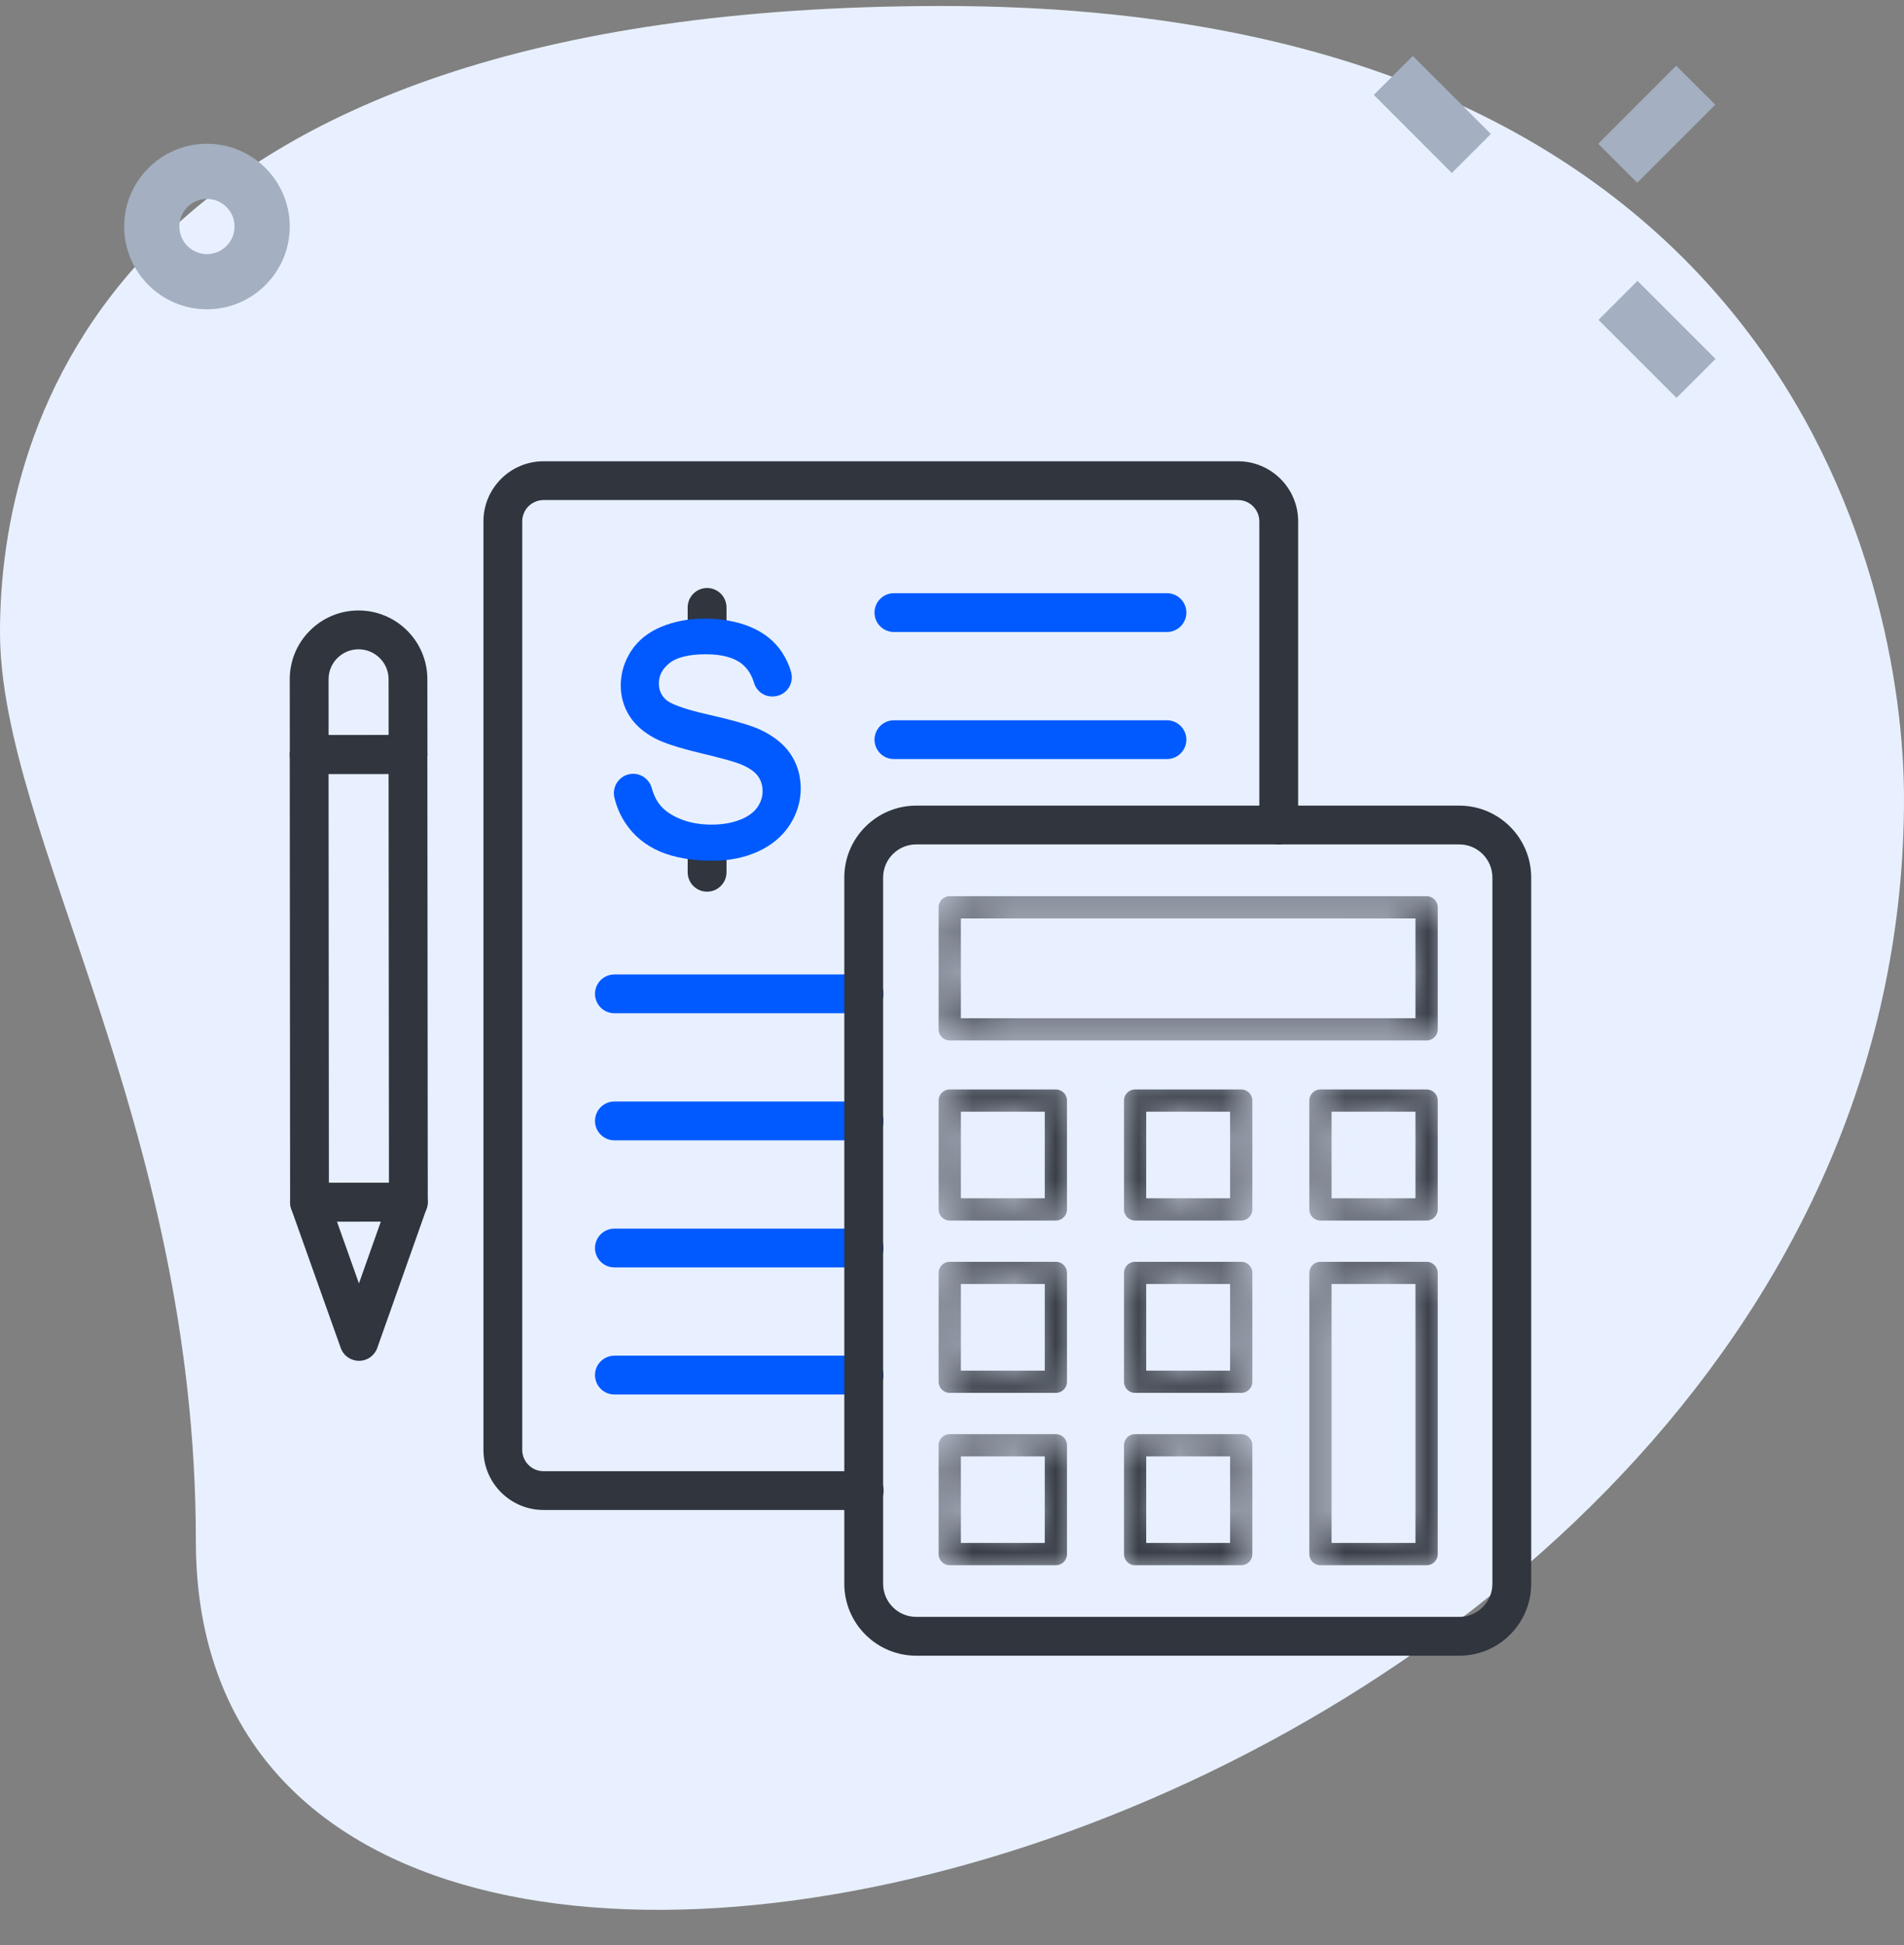 <svg width="46" height="47" viewBox="0 0 46 47" fill="none" xmlns="http://www.w3.org/2000/svg">
<rect x="0" y="0" width="46" height="47" fill="#808080" stroke="none"/>
<path d="M4.732 37.233C4.732 27.106 0 20.152 0 15.272C0 10.393 2.53 0.145 22.779 0.145C43.029 0.145 46 13.931 46 19.299C46.001 44.432 4.732 55.167 4.732 37.233Z" fill="#E8F0FF"/>
<mask id="path-2-inside-1_10720_22375" fill="white">
<path d="M34.466 25.339H22.945C22.686 25.339 22.477 25.129 22.477 24.87V21.922C22.477 21.663 22.686 21.453 22.945 21.453H34.466C34.725 21.453 34.935 21.663 34.935 21.922V24.87C34.935 25.129 34.725 25.339 34.466 25.339ZM23.414 24.402H33.997V22.391H23.414V24.402ZM25.51 29.69H22.945C22.686 29.69 22.477 29.48 22.477 29.221V26.591C22.477 26.332 22.686 26.123 22.945 26.123H25.51C25.768 26.123 25.978 26.332 25.978 26.591V29.221C25.978 29.48 25.768 29.69 25.51 29.69ZM23.414 28.752H25.041V27.06H23.414V28.752ZM29.988 29.69H27.423C27.165 29.69 26.955 29.48 26.955 29.221V26.591C26.955 26.332 27.165 26.123 27.423 26.123H29.988C30.247 26.123 30.456 26.332 30.456 26.591V29.221C30.456 29.48 30.247 29.69 29.988 29.69ZM27.892 28.752H29.519V27.06H27.892V28.752ZM34.466 29.69H31.902C31.643 29.69 31.433 29.48 31.433 29.221V26.591C31.433 26.332 31.643 26.123 31.902 26.123H34.466C34.725 26.123 34.935 26.332 34.935 26.591V29.221C34.935 29.48 34.725 29.69 34.466 29.69ZM32.37 28.752H33.997V27.06H32.37V28.752ZM25.51 33.854H22.945C22.686 33.854 22.477 33.644 22.477 33.385V30.756C22.477 30.497 22.686 30.287 22.945 30.287H25.51C25.768 30.287 25.978 30.497 25.978 30.756V33.385C25.978 33.644 25.768 33.854 25.51 33.854ZM23.414 32.916H25.041V31.224H23.414V32.916ZM29.988 33.854H27.423C27.165 33.854 26.955 33.644 26.955 33.385V30.756C26.955 30.497 27.165 30.287 27.423 30.287H29.988C30.247 30.287 30.456 30.497 30.456 30.756V33.385C30.456 33.644 30.247 33.854 29.988 33.854ZM27.892 32.916H29.519V31.224H27.892V32.916ZM25.51 38.018H22.945C22.686 38.018 22.477 37.808 22.477 37.549V34.92C22.477 34.661 22.686 34.451 22.945 34.451H25.51C25.768 34.451 25.978 34.661 25.978 34.92V37.549C25.978 37.808 25.768 38.018 25.51 38.018ZM23.414 37.08H25.041V35.388H23.414V37.08ZM29.988 38.018H27.423C27.165 38.018 26.955 37.808 26.955 37.549V34.92C26.955 34.661 27.165 34.451 27.423 34.451H29.988C30.247 34.451 30.456 34.661 30.456 34.92V37.549C30.456 37.808 30.247 38.018 29.988 38.018ZM27.892 37.08H29.519V35.388H27.892V37.08ZM34.466 38.018H31.902C31.643 38.018 31.433 37.808 31.433 37.549V30.756C31.433 30.497 31.643 30.287 31.902 30.287H34.466C34.725 30.287 34.935 30.497 34.935 30.756V37.549C34.935 37.808 34.725 38.018 34.466 38.018ZM32.37 37.08H33.997V31.224H32.37V37.08Z"/>
</mask>
<path d="M34.466 25.339H22.945C22.686 25.339 22.477 25.129 22.477 24.87V21.922C22.477 21.663 22.686 21.453 22.945 21.453H34.466C34.725 21.453 34.935 21.663 34.935 21.922V24.87C34.935 25.129 34.725 25.339 34.466 25.339ZM23.414 24.402H33.997V22.391H23.414V24.402ZM25.51 29.69H22.945C22.686 29.69 22.477 29.48 22.477 29.221V26.591C22.477 26.332 22.686 26.123 22.945 26.123H25.51C25.768 26.123 25.978 26.332 25.978 26.591V29.221C25.978 29.48 25.768 29.69 25.51 29.69ZM23.414 28.752H25.041V27.06H23.414V28.752ZM29.988 29.69H27.423C27.165 29.69 26.955 29.48 26.955 29.221V26.591C26.955 26.332 27.165 26.123 27.423 26.123H29.988C30.247 26.123 30.456 26.332 30.456 26.591V29.221C30.456 29.48 30.247 29.69 29.988 29.69ZM27.892 28.752H29.519V27.06H27.892V28.752ZM34.466 29.69H31.902C31.643 29.69 31.433 29.48 31.433 29.221V26.591C31.433 26.332 31.643 26.123 31.902 26.123H34.466C34.725 26.123 34.935 26.332 34.935 26.591V29.221C34.935 29.48 34.725 29.69 34.466 29.69ZM32.37 28.752H33.997V27.06H32.37V28.752ZM25.51 33.854H22.945C22.686 33.854 22.477 33.644 22.477 33.385V30.756C22.477 30.497 22.686 30.287 22.945 30.287H25.51C25.768 30.287 25.978 30.497 25.978 30.756V33.385C25.978 33.644 25.768 33.854 25.51 33.854ZM23.414 32.916H25.041V31.224H23.414V32.916ZM29.988 33.854H27.423C27.165 33.854 26.955 33.644 26.955 33.385V30.756C26.955 30.497 27.165 30.287 27.423 30.287H29.988C30.247 30.287 30.456 30.497 30.456 30.756V33.385C30.456 33.644 30.247 33.854 29.988 33.854ZM27.892 32.916H29.519V31.224H27.892V32.916ZM25.51 38.018H22.945C22.686 38.018 22.477 37.808 22.477 37.549V34.92C22.477 34.661 22.686 34.451 22.945 34.451H25.51C25.768 34.451 25.978 34.661 25.978 34.92V37.549C25.978 37.808 25.768 38.018 25.51 38.018ZM23.414 37.08H25.041V35.388H23.414V37.08ZM29.988 38.018H27.423C27.165 38.018 26.955 37.808 26.955 37.549V34.92C26.955 34.661 27.165 34.451 27.423 34.451H29.988C30.247 34.451 30.456 34.661 30.456 34.92V37.549C30.456 37.808 30.247 38.018 29.988 38.018ZM27.892 37.08H29.519V35.388H27.892V37.08ZM34.466 38.018H31.902C31.643 38.018 31.433 37.808 31.433 37.549V30.756C31.433 30.497 31.643 30.287 31.902 30.287H34.466C34.725 30.287 34.935 30.497 34.935 30.756V37.549C34.935 37.808 34.725 38.018 34.466 38.018ZM32.37 37.08H33.997V31.224H32.37V37.08Z" fill="#30353E" stroke="#E8F0FF" stroke-width="0.4" mask="url(#path-2-inside-1_10720_22375)"/>
<path d="M20.879 36.483H13.132C12.331 36.483 11.68 35.832 11.68 35.031V12.597C11.68 11.796 12.331 11.145 13.132 11.145H29.91C30.711 11.145 31.363 11.796 31.363 12.597V19.934C31.363 20.193 31.153 20.403 30.894 20.403C30.635 20.403 30.425 20.193 30.425 19.934V12.597C30.425 12.313 30.194 12.082 29.91 12.082H13.132C12.848 12.082 12.617 12.313 12.617 12.597V35.031C12.617 35.315 12.848 35.546 13.132 35.546H20.879C21.138 35.546 21.348 35.756 21.348 36.014C21.348 36.273 21.138 36.483 20.879 36.483Z" fill="#30353E"/>
<path d="M17.083 21.544C16.824 21.544 16.614 21.334 16.614 21.075V20.731C16.614 20.472 16.824 20.262 17.083 20.262C17.342 20.262 17.552 20.472 17.552 20.731V21.075C17.552 21.334 17.342 21.544 17.083 21.544ZM17.083 15.487C16.824 15.487 16.614 15.277 16.614 15.018V14.676C16.614 14.417 16.824 14.207 17.083 14.207C17.342 14.207 17.552 14.417 17.552 14.676V15.018C17.552 15.277 17.342 15.487 17.083 15.487ZM8.673 32.879C8.577 32.879 8.482 32.849 8.403 32.794C8.324 32.738 8.264 32.659 8.232 32.568L7.035 29.205C7.01 29.134 7.002 29.059 7.012 28.984C7.022 28.91 7.05 28.839 7.093 28.778C7.137 28.717 7.194 28.666 7.261 28.632C7.327 28.597 7.401 28.579 7.476 28.579L9.864 28.577H9.865C9.94 28.577 10.013 28.595 10.08 28.63C10.147 28.664 10.204 28.714 10.247 28.775C10.291 28.837 10.319 28.907 10.329 28.982C10.339 29.056 10.331 29.132 10.306 29.202L9.115 32.567C9.083 32.658 9.023 32.737 8.944 32.793C8.865 32.849 8.771 32.879 8.674 32.879H8.673ZM8.141 29.516L8.672 31.009L9.201 29.515L8.141 29.516Z" fill="#30353E"/>
<path d="M7.478 29.516C7.219 29.516 7.009 29.306 7.009 29.047L7 18.233C7 18.108 7.049 17.989 7.137 17.901C7.225 17.813 7.344 17.764 7.468 17.764L9.856 17.762H9.857C10.115 17.762 10.325 17.971 10.325 18.23L10.335 29.045C10.335 29.169 10.285 29.288 10.197 29.376C10.11 29.464 9.99 29.514 9.866 29.514L7.478 29.516L7.478 29.516ZM7.938 18.701L7.946 28.578L9.397 28.577L9.388 18.7L7.938 18.701Z" fill="#30353E"/>
<path d="M7.47 18.699C7.346 18.699 7.227 18.65 7.139 18.562C7.051 18.474 7.002 18.355 7.002 18.231L7 16.414C7 15.97 7.172 15.552 7.486 15.238C7.8 14.924 8.217 14.75 8.661 14.75H8.663C9.579 14.75 10.325 15.495 10.325 16.411L10.327 18.228C10.327 18.487 10.117 18.697 9.859 18.697L7.471 18.699L7.47 18.699ZM8.663 15.688H8.662C8.262 15.688 7.937 16.013 7.938 16.413L7.939 17.761L9.389 17.76L9.388 16.412C9.388 16.012 9.062 15.688 8.663 15.688Z" fill="#30353E"/>
<path d="M28.193 15.27H21.597C21.338 15.27 21.128 15.06 21.128 14.801C21.128 14.542 21.338 14.332 21.597 14.332H28.193C28.452 14.332 28.662 14.542 28.662 14.801C28.662 15.06 28.452 15.27 28.193 15.27ZM28.193 18.34H21.597C21.338 18.34 21.128 18.13 21.128 17.871C21.128 17.613 21.338 17.403 21.597 17.403H28.193C28.452 17.403 28.662 17.613 28.662 17.871C28.662 18.13 28.452 18.34 28.193 18.34ZM20.876 24.481H14.844C14.585 24.481 14.375 24.271 14.375 24.012C14.375 23.753 14.585 23.544 14.844 23.544H20.876C21.135 23.544 21.345 23.753 21.345 24.012C21.345 24.271 21.135 24.481 20.876 24.481ZM20.876 27.552H14.844C14.585 27.552 14.375 27.342 14.375 27.083C14.375 26.824 14.585 26.614 14.844 26.614H20.876C21.135 26.614 21.345 26.824 21.345 27.083C21.345 27.342 21.135 27.552 20.876 27.552ZM20.876 30.622H14.844C14.585 30.622 14.375 30.413 14.375 30.154C14.375 29.895 14.585 29.685 14.844 29.685H20.876C21.135 29.685 21.345 29.895 21.345 30.154C21.345 30.413 21.135 30.622 20.876 30.622ZM20.876 33.693H14.844C14.585 33.693 14.375 33.483 14.375 33.224C14.375 32.965 14.585 32.755 14.844 32.755H20.876C21.135 32.755 21.345 32.965 21.345 33.224C21.345 33.483 21.135 33.693 20.876 33.693ZM19.099 18.218L19.096 18.213C18.934 17.975 18.683 17.776 18.351 17.623C18.127 17.521 17.715 17.402 17.126 17.269C16.426 17.111 16.177 16.985 16.091 16.907C15.975 16.803 15.918 16.673 15.918 16.51C15.918 16.32 16.002 16.16 16.174 16.022C16.352 15.88 16.648 15.808 17.054 15.808C17.443 15.808 17.738 15.888 17.93 16.045C18.064 16.156 18.16 16.307 18.216 16.495C18.275 16.694 18.452 16.828 18.656 16.828C18.668 16.828 18.68 16.828 18.692 16.827L18.696 16.826C18.801 16.819 18.901 16.778 18.979 16.707C19.111 16.585 19.16 16.406 19.113 16.24C19.066 16.072 18.992 15.912 18.896 15.765C18.719 15.495 18.463 15.288 18.135 15.15C17.815 15.015 17.441 14.947 17.025 14.947C16.645 14.947 16.295 15.012 15.984 15.141C15.664 15.273 15.417 15.47 15.249 15.727C15.082 15.983 14.997 16.263 14.997 16.558C14.997 16.829 15.068 17.077 15.206 17.296C15.344 17.514 15.553 17.697 15.829 17.842C16.037 17.952 16.399 18.07 16.905 18.191C17.397 18.309 17.718 18.397 17.86 18.452C18.066 18.531 18.214 18.627 18.3 18.736C18.382 18.843 18.424 18.97 18.424 19.114C18.424 19.257 18.38 19.391 18.292 19.513C18.203 19.636 18.062 19.736 17.874 19.809C17.678 19.885 17.447 19.924 17.188 19.924C16.896 19.924 16.63 19.873 16.399 19.772C16.173 19.674 16.005 19.545 15.901 19.39C15.835 19.292 15.783 19.175 15.746 19.042C15.691 18.838 15.506 18.696 15.296 18.696C15.223 18.696 15.151 18.714 15.085 18.747C15.02 18.781 14.963 18.829 14.92 18.889C14.881 18.943 14.853 19.006 14.84 19.072C14.827 19.138 14.828 19.206 14.844 19.271C14.895 19.489 14.984 19.696 15.107 19.883C15.308 20.188 15.588 20.42 15.939 20.572C16.285 20.721 16.716 20.796 17.221 20.796C17.624 20.796 17.992 20.721 18.316 20.573C18.645 20.422 18.901 20.207 19.078 19.934C19.255 19.66 19.345 19.365 19.345 19.054C19.345 18.741 19.262 18.46 19.099 18.218Z" fill="#005AFF"/>
<path d="M35.256 40.004H22.136C21.178 40.004 20.398 39.224 20.398 38.266V21.202C20.398 20.244 21.178 19.465 22.136 19.465H35.256C36.214 19.465 36.993 20.244 36.993 21.202V38.266C36.993 39.224 36.214 40.004 35.256 40.004ZM22.136 20.402C21.695 20.402 21.336 20.761 21.336 21.202V38.266C21.336 38.707 21.695 39.066 22.136 39.066H35.256C35.697 39.066 36.056 38.707 36.056 38.266V21.202C36.056 20.761 35.697 20.402 35.256 20.402H22.136Z" fill="#30353E"/>
<path d="M38.613 3.473L40.497 1.588L41.44 2.53L39.555 4.416L38.613 3.473ZM33.191 2.294L34.133 1.352L36.019 3.237L35.076 4.18L33.191 2.294ZM38.619 7.729L39.561 6.786L41.447 8.672L40.504 9.614L38.619 7.729ZM5 7.473C3.897 7.473 3 6.576 3 5.473C3 4.37 3.897 3.473 5 3.473C6.103 3.473 7 4.37 7 5.473C7 6.576 6.103 7.473 5 7.473ZM5 4.806C4.633 4.806 4.333 5.106 4.333 5.473C4.333 5.84 4.633 6.14 5 6.14C5.367 6.14 5.667 5.84 5.667 5.473C5.667 5.106 5.367 4.806 5 4.806Z" fill="#A4AFC1"/>
</svg>
